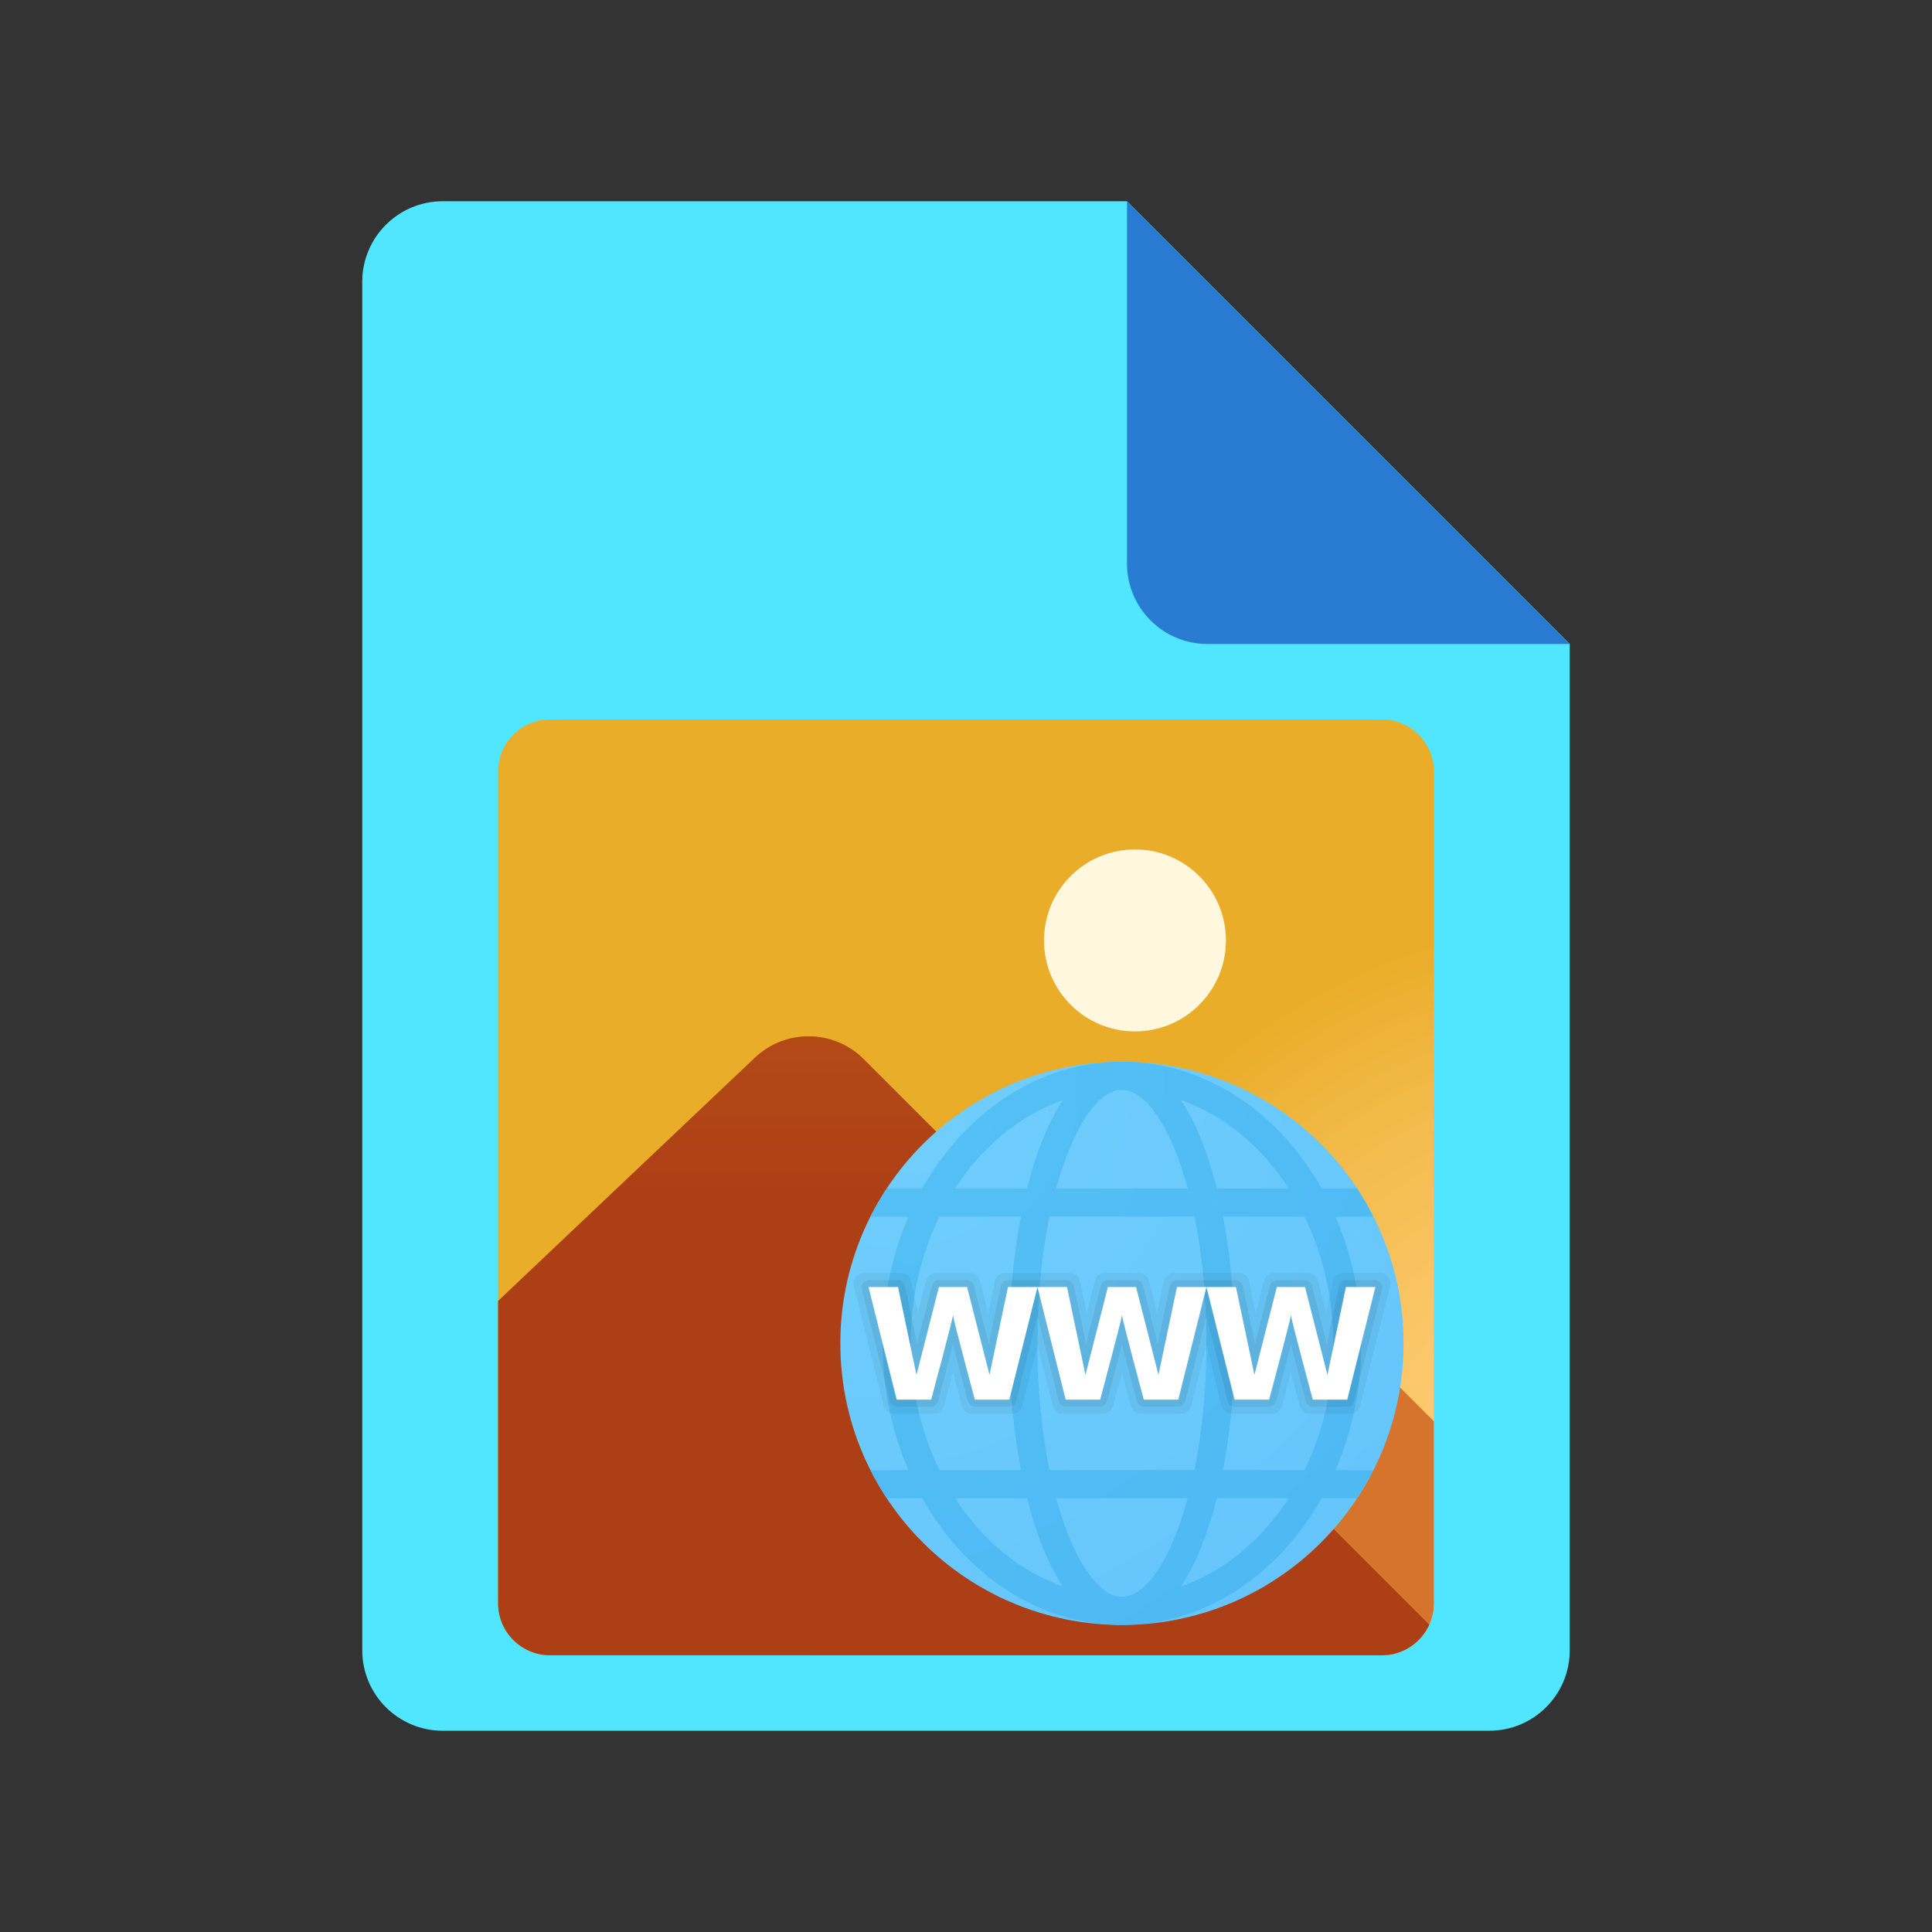 <?xml version="1.0" encoding="utf-8"?>
<svg width="48px" height="48px" viewBox="0 0 48 48" version="1.1" xmlns:xlink="http://www.w3.org/1999/xlink" xmlns="http://www.w3.org/2000/svg">
  <rect x="0" y="0" width="48" height="48" fill="#333333" stroke="none"/>
  <defs>
    <linearGradient gradientUnits="userSpaceOnUse" x1="0.529" y1="10.472" x2="5.6" y2="5.4" id="gradient_1">
      <stop offset="0%" stop-color="#3079D6" />
      <stop offset="100%" stop-color="#297CD2" />
    </linearGradient>
    <radialGradient gradientUnits="objectBoundingBox" cx="117.992%" cy="84.653%" fx="117.992%" fy="84.653%" r="63.728%" gradientTransform="translate(1.18,0.847),translate(-1.18,-0.847)" id="gradient_2">
      <stop offset="0%" stop-color="#FFCF7B" />
      <stop offset="19.5%" stop-color="#FECD76" />
      <stop offset="43.9%" stop-color="#FAC666" />
      <stop offset="71%" stop-color="#F3BC4D" />
      <stop offset="99.7%" stop-color="#EAAD29" />
      <stop offset="100%" stop-color="#EAAD29" />
    </radialGradient>
    <linearGradient gradientUnits="userSpaceOnUse" x1="11.567" y1="-0.035" x2="11.567" y2="15.648" id="gradient_3">
      <stop offset="0%" stop-color="#C26715" />
      <stop offset="50.8%" stop-color="#B85515" />
      <stop offset="100%" stop-color="#AD3F16" />
    </linearGradient>
    <radialGradient gradientUnits="objectBoundingBox" cx="15.83%" cy="12.953%" fx="15.83%" fy="12.953%" r="980.03%" gradientTransform="translate(0.158,0.13),rotate(-126.574),scale(1,1.286),translate(-0.158,-0.13)" id="gradient_4">
      <stop offset="0%" stop-color="#6FCEFC" />
      <stop offset="100%" stop-color="#167CF7" />
    </radialGradient>
    <radialGradient gradientUnits="objectBoundingBox" cx="14.314%" cy="11.2%" fx="14.314%" fy="11.2%" r="1328.862%" gradientTransform="translate(0.143,0.112),scale(1,0.892),rotate(-138.291),scale(1,1.25),translate(-0.143,-0.112)" id="gradient_5">
      <stop offset="0.1%" stop-color="#54C0F5" />
      <stop offset="99.8%" stop-color="#0B69DB" />
    </radialGradient>
    <path d="M0 0L48 0L48 48L0 48L0 0Z" id="path_1" />
    <path d="M0 0L31 0L31 31L0 31L0 0Z" id="path_2" />
    <path d="M0 0L16.792 0L16.792 16.792L0 16.792L0 0Z" id="path_3" />
    <clipPath id="mask_1">
      <use xlink:href="#path_1" />
    </clipPath>
    <clipPath id="mask_2">
      <use xlink:href="#path_2" />
    </clipPath>
    <clipPath id="mask_3">
      <use xlink:href="#path_3" />
    </clipPath>
  </defs>
  <g id="File-Icon-2">
    <path d="M0 0L48 0L48 48L0 48L0 0Z" id="Background" fill="#FFFFFF" fill-opacity="0" fill-rule="evenodd" stroke="none" />
    <g clip-path="url(#mask_1)">
      <path d="M39 16L39 41C39 42.105 38.105 43 37 43L11 43C9.895 43 9 42.105 9 41L9 7C9 5.895 9.895 5 11 5L28 5L39 16L39 16Z" id="Shape" fill="#50E6FF" fill-rule="evenodd" stroke="none" />
      <path d="M28 5L28 14C28 15.105 28.895 16 30 16L39 16L28 5L28 5Z" id="Shape" fill="url(#gradient_1)" fill-rule="evenodd" stroke="none" />
    </g>
  </g>
  <g id="Picture-Icon" transform="translate(8.5 14)">
    <path d="M0 0L31 0L31 31L0 31L0 0Z" id="Background" fill="#FFFFFF" fill-opacity="0" fill-rule="evenodd" stroke="none" />
    <path d="M25.833 3.875L5.167 3.875C4.453 3.875 3.875 4.453 3.875 5.167L3.875 25.833C3.875 26.547 4.453 27.125 5.167 27.125L25.833 27.125C26.547 27.125 27.125 26.547 27.125 25.833L27.125 5.167C27.125 4.453 26.547 3.875 25.833 3.875L25.833 3.875Z" id="Shape" fill="url(#gradient_2)" stroke="none" />
    <path d="M20.709 14.896C19.967 14.154 18.768 14.138 18.006 14.859L11.625 20.904L11.625 27.125L25.833 27.125C26.547 27.125 27.125 26.547 27.125 25.833L27.125 21.312L20.709 14.896L20.709 14.896Z" id="Shape" fill="#D6742D" stroke="none" />
    <path d="M17.438 9.365C17.438 8.116 18.45 7.104 19.698 7.104C20.946 7.104 21.958 8.116 21.958 9.365C21.958 10.613 20.946 11.625 19.698 11.625C18.45 11.625 17.438 10.613 17.438 9.365Z" id="Circle" fill="#FFF8DE" fill-rule="evenodd" stroke="none" />
    <path d="M5.167 27.125L25.833 27.125C26.357 27.125 26.807 26.812 27.009 26.363L12.959 12.313C12.217 11.571 11.018 11.555 10.256 12.276L3.875 18.321L3.875 25.833C3.875 26.547 4.453 27.125 5.167 27.125L5.167 27.125Z" id="Shape" fill="url(#gradient_3)" stroke="none" />
  </g>
  <g id="Website-Icon" transform="translate(19.479 24.979)">
    <path d="M0 0L16.792 0L16.792 16.792L0 16.792L0 0Z" id="Background" fill="#FFFFFF" fill-opacity="0" fill-rule="evenodd" stroke="none" />
    <path d="M1.399 8.396C1.399 4.532 4.532 1.399 8.396 1.399C12.26 1.399 15.392 4.532 15.392 8.396C15.392 12.26 12.26 15.392 8.396 15.392C4.532 15.392 1.399 12.26 1.399 8.396L1.399 8.396Z" id="Shape" fill="url(#gradient_4)" stroke="none" />
    <path d="M14.343 8.396C14.343 7.263 14.107 6.195 13.7 5.247L14.638 5.247C14.516 5.006 14.384 4.772 14.236 4.548L13.357 4.548C12.292 2.653 10.467 1.399 8.396 1.399C6.324 1.399 4.499 2.653 3.434 4.548L2.555 4.548C2.407 4.772 2.276 5.006 2.154 5.247L3.092 5.247C2.684 6.195 2.449 7.263 2.449 8.396C2.449 9.529 2.684 10.597 3.092 11.544L2.154 11.544C2.276 11.785 2.407 12.02 2.555 12.244L3.434 12.244C4.499 14.139 6.324 15.392 8.396 15.392C10.467 15.392 12.292 14.139 13.357 12.244L14.236 12.244C14.384 12.02 14.516 11.785 14.638 11.544L13.7 11.544C14.107 10.597 14.343 9.529 14.343 8.396L14.343 8.396ZM13.643 8.396C13.643 9.543 13.382 10.617 12.933 11.544L10.907 11.544C11.097 10.553 11.194 9.464 11.194 8.396C11.194 7.328 11.097 6.238 10.907 5.247L12.933 5.247C13.382 6.175 13.643 7.248 13.643 8.396L13.643 8.396ZM8.396 14.693C7.805 14.693 7.175 13.77 6.761 12.244L10.031 12.244C9.617 13.77 8.987 14.693 8.396 14.693L8.396 14.693ZM6.594 11.544C6.409 10.639 6.297 9.575 6.297 8.396C6.297 7.217 6.409 6.152 6.594 5.247L10.198 5.247C10.383 6.152 10.495 7.217 10.495 8.396C10.495 9.575 10.383 10.639 10.198 11.544L6.594 11.544L6.594 11.544ZM8.396 2.099C8.987 2.099 9.617 3.021 10.031 4.548L6.76 4.548C7.175 3.021 7.805 2.099 8.396 2.099L8.396 2.099ZM12.54 4.548L10.752 4.548C10.533 3.674 10.235 2.909 9.859 2.353C10.937 2.73 11.869 3.509 12.54 4.548L12.54 4.548ZM6.932 2.353C6.557 2.91 6.258 3.674 6.039 4.548L4.251 4.548C4.922 3.509 5.855 2.73 6.932 2.353L6.932 2.353ZM3.148 8.396C3.148 7.248 3.41 6.175 3.858 5.247L5.885 5.247C5.695 6.238 5.597 7.328 5.597 8.396C5.597 9.464 5.695 10.553 5.885 11.544L3.858 11.544C3.41 10.617 3.148 9.543 3.148 8.396L3.148 8.396ZM4.251 12.244L6.039 12.244C6.258 13.118 6.557 13.883 6.932 14.438C5.855 14.062 4.922 13.282 4.251 12.244L4.251 12.244ZM9.859 14.438C10.235 13.882 10.533 13.118 10.752 12.244L12.54 12.244C11.869 13.282 10.937 14.062 9.859 14.438L9.859 14.438Z" id="Shape" fill="url(#gradient_5)" fill-rule="evenodd" stroke="none" />
    <path d="M14.809 6.647L13.886 6.647C13.764 6.647 13.658 6.732 13.633 6.852L13.468 7.636L13.265 6.841C13.236 6.727 13.133 6.647 13.014 6.647L12.173 6.647C12.055 6.647 11.952 6.727 11.922 6.842L11.719 7.637L11.554 6.852C11.53 6.732 11.424 6.647 11.302 6.647L9.688 6.647C9.566 6.647 9.46 6.732 9.435 6.852L9.27 7.636L9.067 6.841C9.038 6.727 8.935 6.647 8.816 6.647L7.975 6.647C7.857 6.647 7.754 6.727 7.725 6.842L7.521 7.637L7.356 6.852C7.332 6.732 7.226 6.647 7.104 6.647L5.49 6.647C5.368 6.647 5.262 6.732 5.237 6.852L5.072 7.636L4.869 6.841C4.84 6.727 4.737 6.647 4.618 6.647L3.777 6.647C3.659 6.647 3.556 6.727 3.527 6.842L3.324 7.637L3.159 6.852C3.134 6.732 3.028 6.647 2.906 6.647L1.982 6.647C1.814 6.647 1.69 6.805 1.731 6.968L2.476 9.949C2.505 10.064 2.609 10.145 2.727 10.145L3.726 10.145C3.843 10.145 3.945 10.068 3.975 9.955C4.042 9.705 4.156 9.278 4.198 9.122C4.239 9.278 4.353 9.705 4.42 9.955C4.451 10.068 4.553 10.145 4.67 10.145L5.669 10.145C5.787 10.145 5.891 10.064 5.919 9.949L6.297 8.44L6.674 9.949C6.703 10.064 6.807 10.145 6.925 10.145L7.924 10.145C8.041 10.145 8.143 10.068 8.173 9.955C8.24 9.705 8.354 9.278 8.395 9.122C8.437 9.278 8.551 9.705 8.618 9.955C8.649 10.068 8.751 10.145 8.868 10.145L9.867 10.145C9.985 10.145 10.089 10.064 10.117 9.949L10.495 8.44L10.872 9.949C10.901 10.064 11.005 10.145 11.123 10.145L12.121 10.145C12.239 10.145 12.341 10.068 12.371 9.955C12.438 9.705 12.552 9.278 12.593 9.122C12.635 9.278 12.749 9.705 12.816 9.955C12.847 10.068 12.949 10.145 13.066 10.145L14.064 10.145C14.183 10.145 14.287 10.064 14.315 9.949L15.06 6.968C15.101 6.805 14.978 6.647 14.809 6.647L14.809 6.647Z" id="Shape" fill="#000000" fill-opacity="0.05" stroke="none" />
    <path d="M14.676 6.822L13.971 6.822C13.882 6.822 13.805 6.884 13.787 6.971L13.485 8.408L13.116 6.963C13.094 6.88 13.02 6.822 12.933 6.822L12.254 6.822C12.168 6.822 12.093 6.88 12.072 6.963L11.703 8.408L11.4 6.971C11.382 6.884 11.305 6.822 11.216 6.822L9.772 6.822C9.683 6.822 9.606 6.884 9.588 6.971L9.286 8.408L8.917 6.963C8.896 6.88 8.821 6.822 8.735 6.822L8.055 6.822C7.97 6.822 7.895 6.88 7.873 6.963L7.504 8.408L7.202 6.971C7.184 6.884 7.107 6.822 7.018 6.822L5.573 6.822C5.485 6.822 5.408 6.884 5.389 6.971L5.088 8.408L4.718 6.963C4.697 6.88 4.622 6.822 4.536 6.822L3.857 6.822C3.771 6.822 3.696 6.88 3.675 6.963L3.306 8.408L3.005 6.971C2.987 6.884 2.91 6.822 2.821 6.822L2.115 6.822C1.993 6.822 1.903 6.936 1.933 7.055L2.626 9.828C2.647 9.911 2.722 9.97 2.808 9.97L3.646 9.97C3.731 9.97 3.805 9.914 3.827 9.832C3.911 9.515 4.171 8.543 4.197 8.409C4.223 8.543 4.483 9.516 4.568 9.832C4.59 9.914 4.664 9.97 4.749 9.97L5.586 9.97C5.672 9.97 5.747 9.911 5.768 9.828L6.297 7.718L6.824 9.828C6.845 9.911 6.921 9.97 7.007 9.97L7.844 9.97C7.929 9.97 8.003 9.914 8.025 9.832C8.11 9.515 8.37 8.543 8.395 8.409C8.422 8.543 8.681 9.516 8.766 9.832C8.788 9.914 8.862 9.97 8.947 9.97L9.784 9.97C9.871 9.97 9.946 9.911 9.967 9.828L10.495 7.718L11.022 9.828C11.043 9.911 11.118 9.97 11.205 9.97L12.042 9.97C12.127 9.97 12.201 9.914 12.223 9.832C12.308 9.515 12.568 8.543 12.593 8.409C12.62 8.543 12.879 9.516 12.964 9.832C12.986 9.914 13.06 9.97 13.145 9.97L13.982 9.97C14.069 9.97 14.143 9.911 14.165 9.828L14.857 7.055C14.888 6.936 14.798 6.822 14.676 6.822L14.676 6.822Z" id="Shape" fill="#000000" fill-opacity="0.07" stroke="none" />
    <path d="M9.762 6.997L9.303 9.18L8.746 6.997L8.046 6.997L7.489 9.18L7.03 6.997L6.297 6.997L6.997 9.795L7.854 9.795C7.854 9.795 8.383 7.824 8.396 7.696C8.408 7.824 8.938 9.795 8.938 9.795L9.795 9.795L10.495 6.997L9.762 6.997L9.762 6.997Z" id="Shape" fill="#FFFFFF" stroke="none" />
    <path d="M5.564 6.997L5.105 9.18L4.548 6.997L3.848 6.997L3.291 9.18L2.832 6.997L2.099 6.997L2.799 9.795L3.656 9.795C3.656 9.795 4.185 7.824 4.198 7.696C4.21 7.824 4.74 9.795 4.74 9.795L5.597 9.795L6.297 6.997L5.564 6.997L5.564 6.997Z" id="Shape" fill="#FFFFFF" stroke="none" />
    <path d="M13.96 6.997L13.501 9.18L12.944 6.997L12.244 6.997L11.687 9.18L11.228 6.997L10.495 6.997L11.194 9.795L12.052 9.795C12.052 9.795 12.581 7.824 12.594 7.696C12.606 7.824 13.136 9.795 13.136 9.795L13.993 9.795L14.693 6.997L13.96 6.997L13.96 6.997Z" id="Shape" fill="#FFFFFF" stroke="none" />
  </g>
</svg>